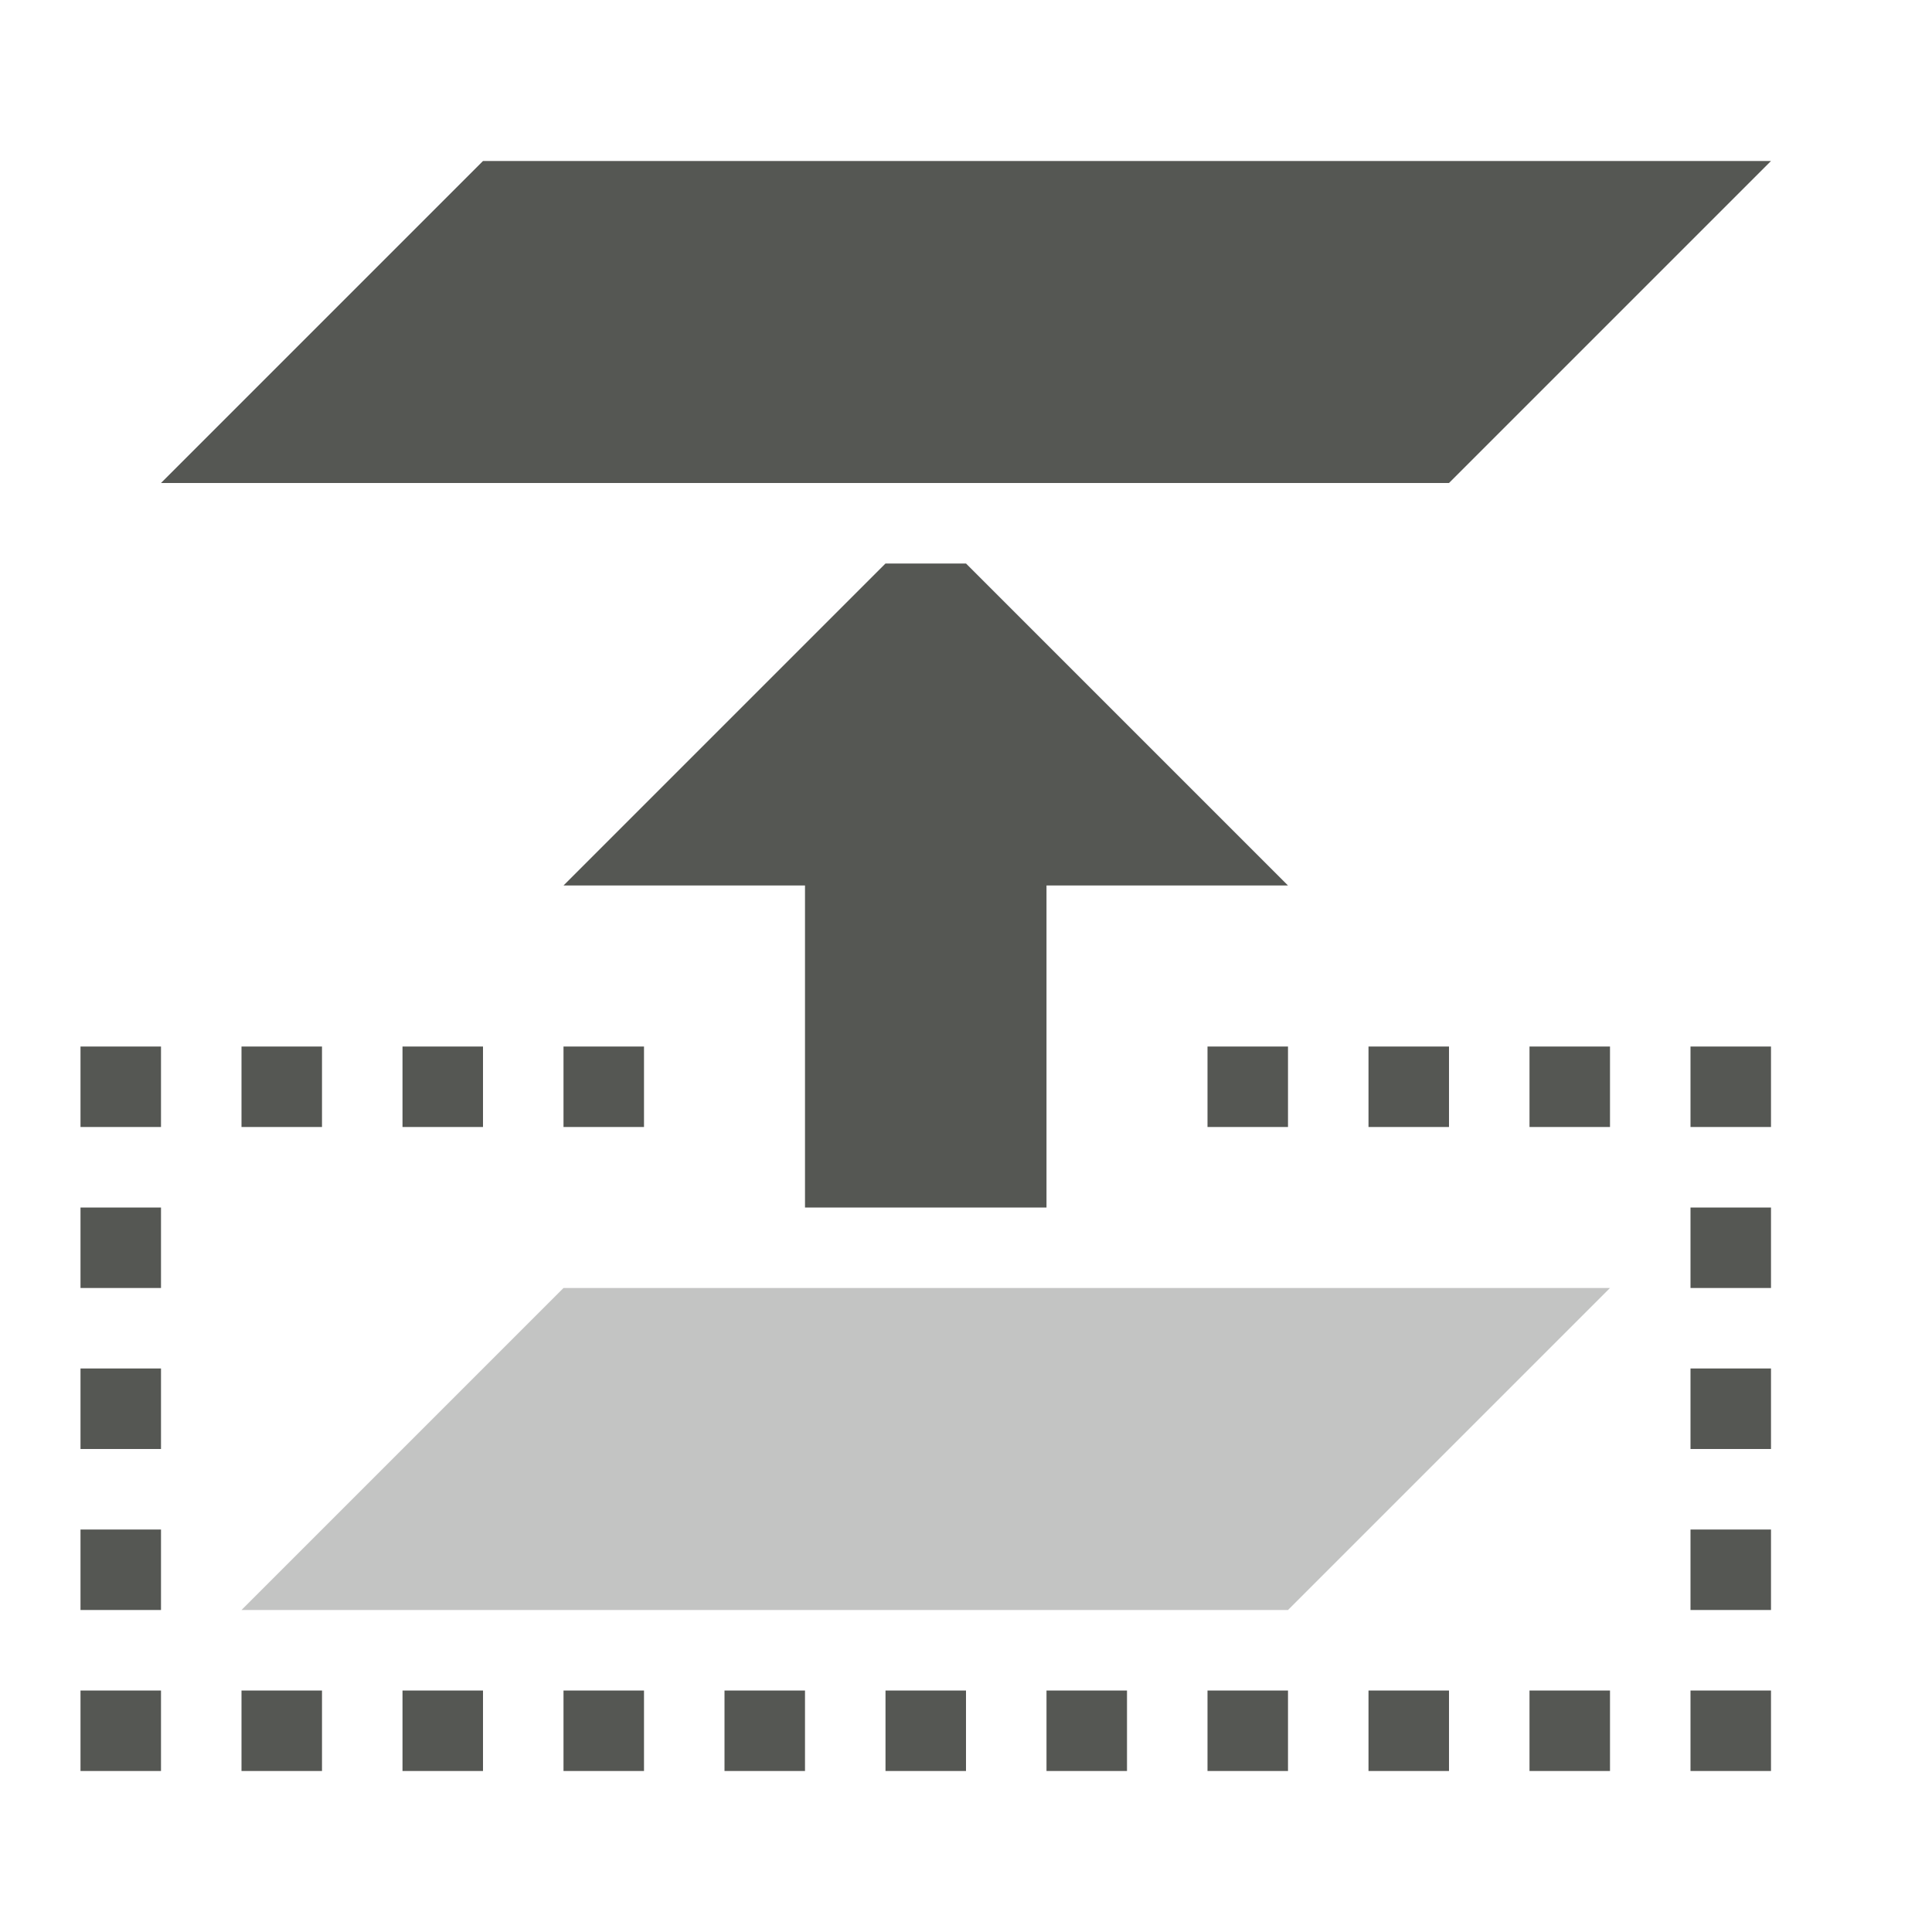 <svg xmlns="http://www.w3.org/2000/svg" viewBox="0 0 24 24">
  <path
     style="fill:#555753"
     d="M 6 2 L 2 6 L 18 6 L 22 2 L 6 2 z M 11 7 L 7 11 L 10 11 L 10 15 L 13 15 L 13 11 L 16 11 L 12 7 L 11 7 z M 1 13 L 1 14 L 2 14 L 2 13 L 1 13 z M 3 13 L 3 14 L 4 14 L 4 13 L 3 13 z M 5 13 L 5 14 L 6 14 L 6 13 L 5 13 z M 7 13 L 7 14 L 8 14 L 8 13 L 7 13 z M 15 13 L 15 14 L 16 14 L 16 13 L 15 13 z M 17 13 L 17 14 L 18 14 L 18 13 L 17 13 z M 19 13 L 19 14 L 20 14 L 20 13 L 19 13 z M 21 13 L 21 14 L 22 14 L 22 13 L 21 13 z M 1 15 L 1 16 L 2 16 L 2 15 L 1 15 z M 21 15 L 21 16 L 22 16 L 22 15 L 21 15 z M 1 17 L 1 18 L 2 18 L 2 17 L 1 17 z M 21 17 L 21 18 L 22 18 L 22 17 L 21 17 z M 1 19 L 1 20 L 2 20 L 2 19 L 1 19 z M 21 19 L 21 20 L 22 20 L 22 19 L 21 19 z M 1 21 L 1 22 L 2 22 L 2 21 L 1 21 z M 3 21 L 3 22 L 4 22 L 4 21 L 3 21 z M 5 21 L 5 22 L 6 22 L 6 21 L 5 21 z M 7 21 L 7 22 L 8 22 L 8 21 L 7 21 z M 9 21 L 9 22 L 10 22 L 10 21 L 9 21 z M 11 21 L 11 22 L 12 22 L 12 21 L 11 21 z M 13 21 L 13 22 L 14 22 L 14 21 L 13 21 z M 15 21 L 15 22 L 16 22 L 16 21 L 15 21 z M 17 21 L 17 22 L 18 22 L 18 21 L 17 21 z M 19 21 L 19 22 L 20 22 L 20 21 L 19 21 z M 21 21 L 21 22 L 22 22 L 22 21 L 21 21 z "
     />
  <path
     style="opacity:0.35;fill:#555753"
     d="M 7 16 L 3 20 L 16 20 L 20 16 L 7 16 z "
     />
</svg>
